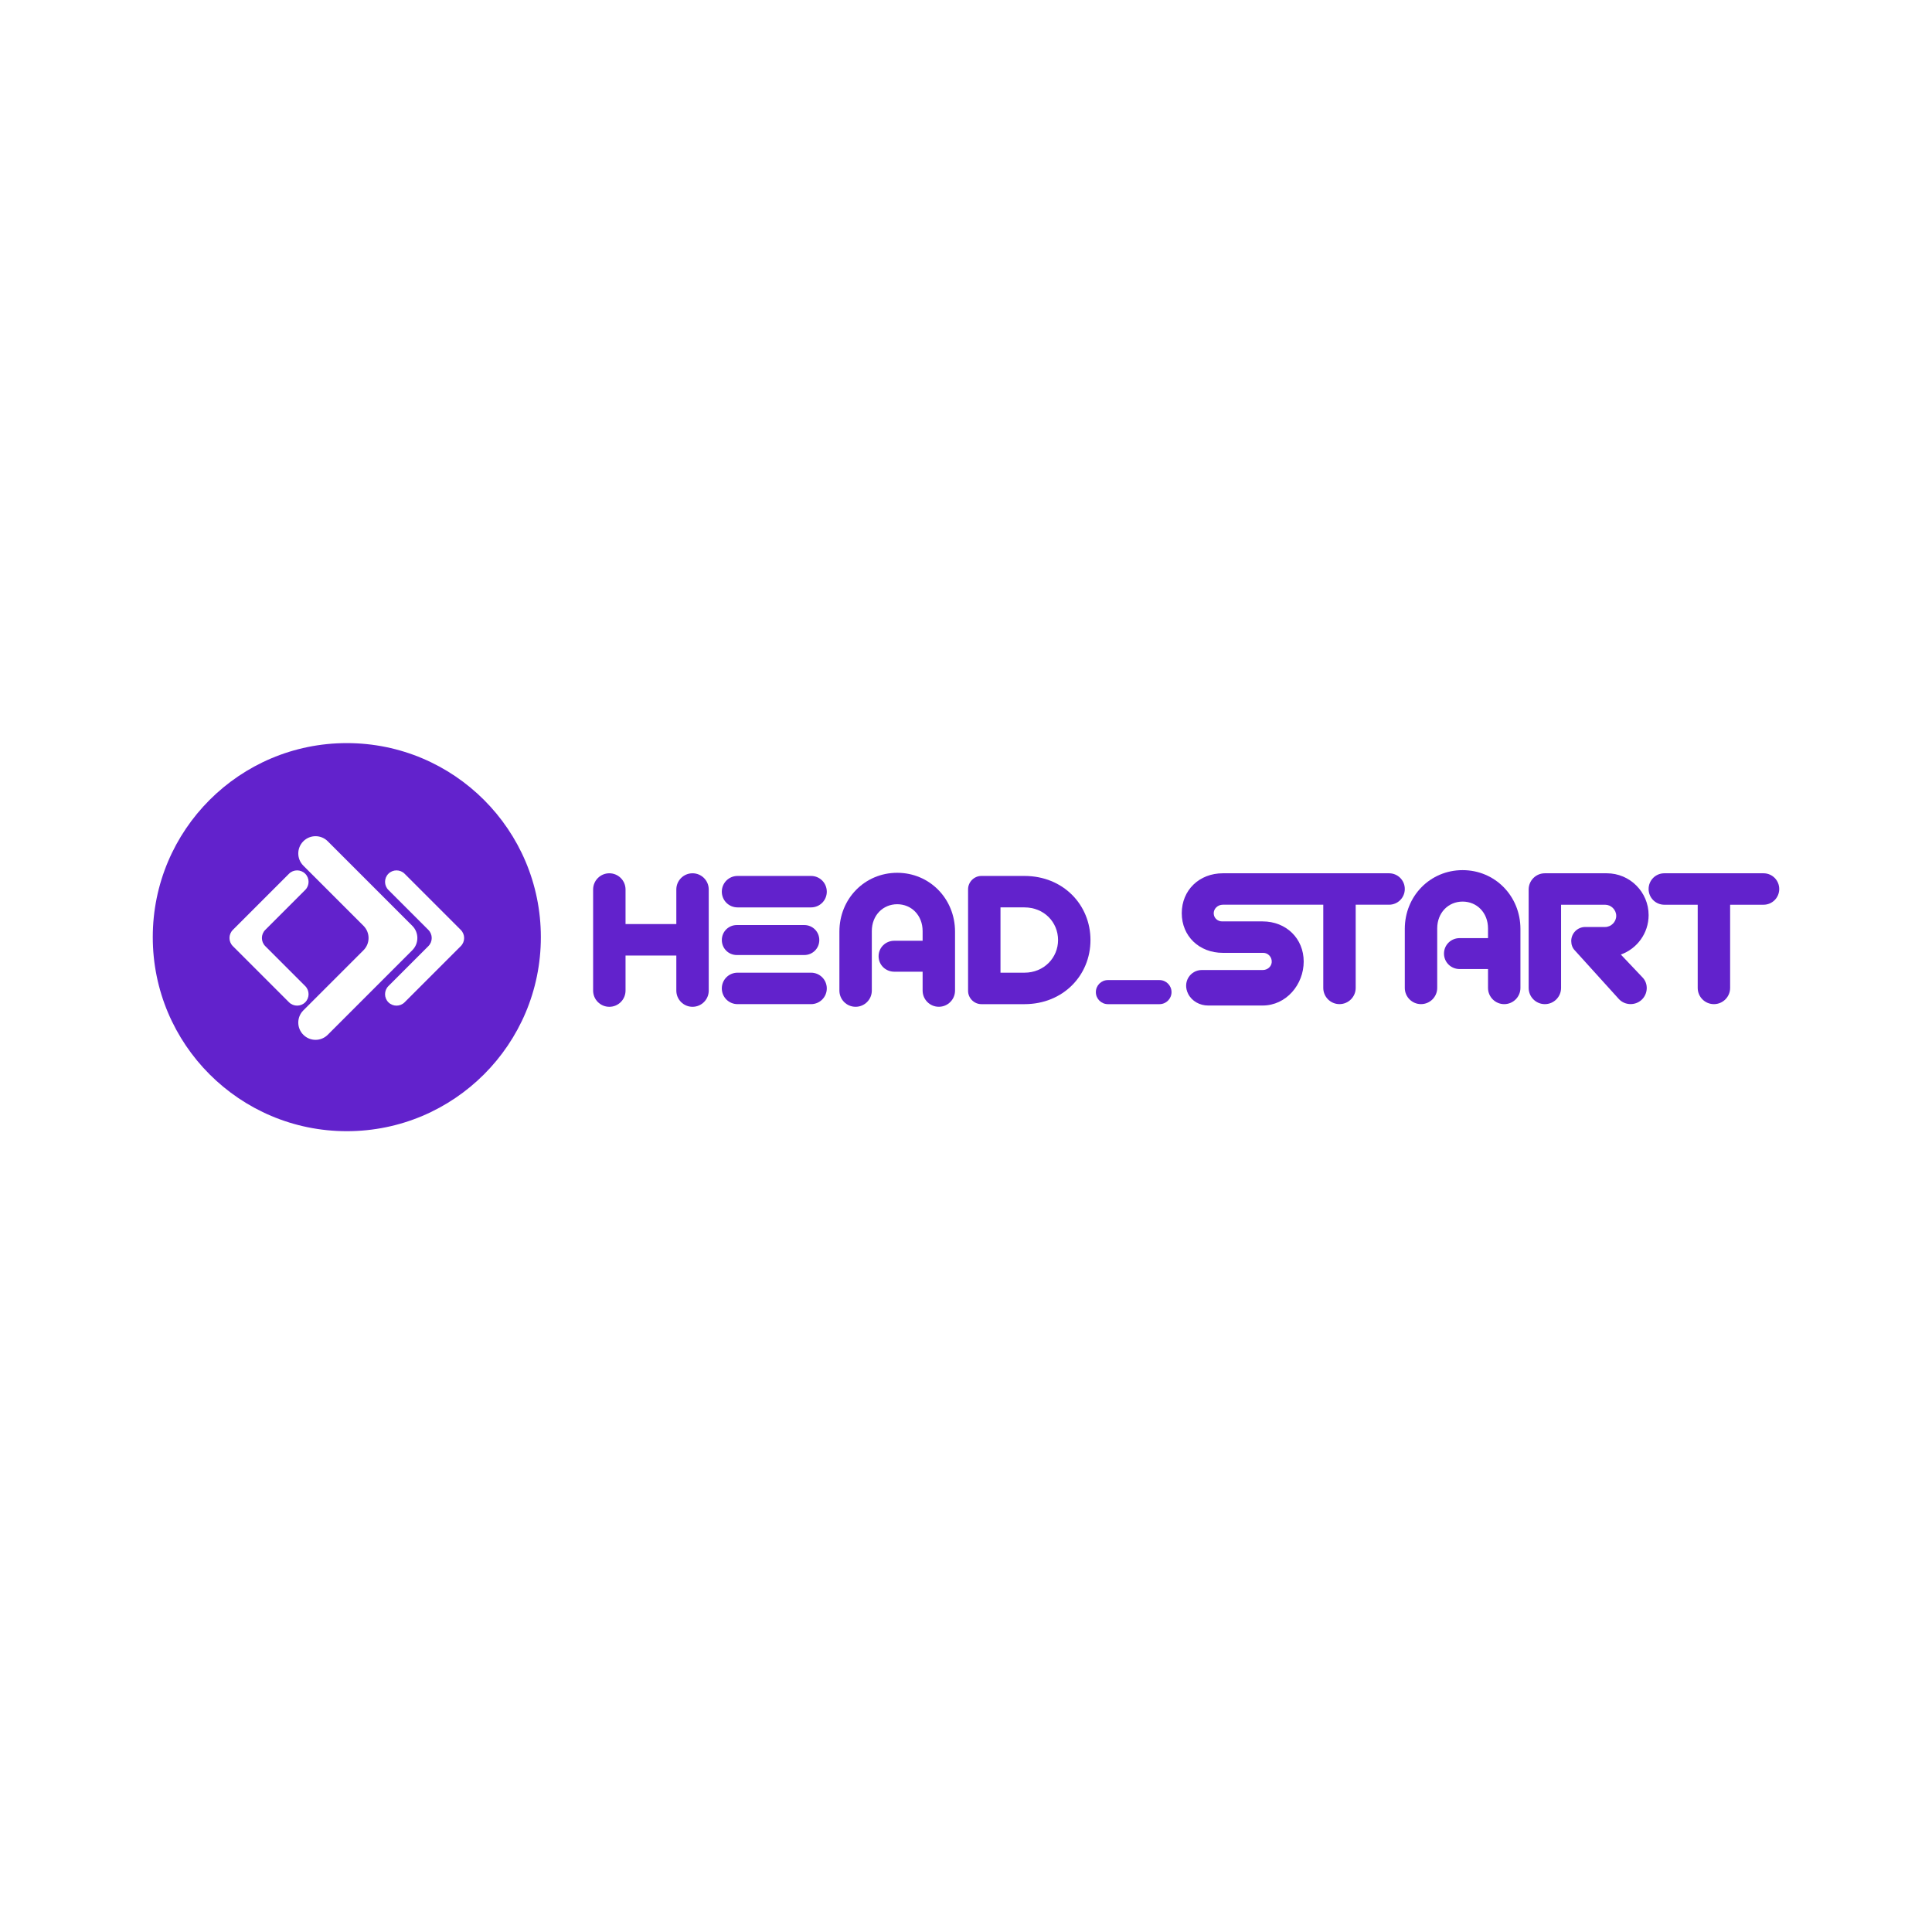 <?xml version="1.0" encoding="utf-8"?>
<!-- Generator: Adobe Illustrator 27.7.0, SVG Export Plug-In . SVG Version: 6.00 Build 0)  -->
<svg version="1.1" id="Layer_1" xmlns="http://www.w3.org/2000/svg" xmlns:xlink="http://www.w3.org/1999/xlink" x="0px" y="0px"
	 viewBox="0 0 1080 1080" style="enable-background:new 0 0 1080 1080;" xml:space="preserve">
<style type="text/css">
	.st0{fill:#6222CC;}
</style>
<g>
	<path class="st0" d="M387.13,488.17c-5,0-9.06,4.06-9.06,9.06v19.34h-28.39v-19.34c0-5-4.06-9.06-9.06-9.06
		c-5,0-9.06,4.06-9.06,9.06v56.52c0,5,4.06,9.06,9.06,9.06c5,0,9.06-4.06,9.06-9.06v-19.6h28.39v19.6c0,5,4.05,9.06,9.06,9.06
		c5,0,9.06-4.06,9.06-9.06v-56.52C396.19,492.23,392.14,488.17,387.13,488.17z"/>
	<path class="st0" d="M453.39,489.66h-41.1c-4.87,0-8.79,3.92-8.79,8.79c0,4.87,3.92,8.79,8.79,8.79h41.1
		c4.87,0,8.79-3.92,8.79-8.79C462.18,493.58,458.26,489.66,453.39,489.66z"/>
	<path class="st0" d="M449.61,533.87c4.6,0,8.38-3.65,8.38-8.38c0-4.73-3.79-8.38-8.38-8.38h-37.72c-4.6,0-8.38,3.65-8.38,8.38
		c0,4.73,3.78,8.38,8.38,8.38H449.61z"/>
	<path class="st0" d="M453.39,543.74h-41.1c-4.87,0-8.79,3.92-8.79,8.79s3.92,8.79,8.79,8.79h41.1c4.87,0,8.79-3.92,8.79-8.79
		S458.26,543.74,453.39,543.74z"/>
	<path class="st0" d="M501.54,487.9c-18.12,0-32.31,14.47-32.31,32.85v32.99c0,5,4.05,9.06,9.06,9.06c5,0,9.06-4.06,9.06-9.06
		v-33.26c0-8.79,6.22-15.01,14.2-15.01c7.98,0,14.2,6.22,14.2,15.01v5.41h-15.82c-4.87,0-8.79,3.79-8.79,8.65
		c0,4.87,3.92,8.65,8.79,8.65h15.82v10.54c0,5,4.05,9.06,9.06,9.06c5,0,9.06-4.06,9.06-9.06v-32.99
		C533.85,502.37,519.65,487.9,501.54,487.9z"/>
	<path class="st0" d="M572.67,489.66H548.6c-4.05,0-7.44,3.38-7.44,7.44v56.79c0,4.06,3.38,7.44,7.44,7.44h24.07
		c21.63,0,36.91-16.09,36.91-35.83C609.58,505.75,594.3,489.66,572.67,489.66z M572.67,543.74h-13.39v-36.5h13.39
		c10.95,0,18.79,8.25,18.79,18.25C591.46,535.36,583.62,543.74,572.67,543.74z"/>
	<path class="st0" d="M776.5,488.17h-43.87h-11.57h-4h-25.19h-8.27c-13.25,0-22.99,9.46-22.99,22.31c0,12.84,9.74,22.17,22.99,22.17
		h22.58c2.69,0,4.94,2.38,4.72,5.26c-0.19,2.49-2.44,4.33-4.94,4.33h-34.12c-6.32,0-11.05,6.62-7.65,13.34
		c2.09,4.12,6.53,6.51,11.15,6.51h30.44c13.25,0,22.99-11.73,22.99-24.58c0-12.84-9.73-22.44-22.99-22.44H683.2
		c-2.46,0-4.55-1.74-4.72-4.27c-0.18-2.78,2.27-5.06,5.05-5.06h8.34h25.67h3.52h11.57h7.09v46.51c0,5,4.06,9.06,9.06,9.06
		c5,0,9.06-4.06,9.06-9.06v-46.51h18.66c4.87,0,8.79-3.92,8.79-8.79C785.29,492.09,781.37,488.17,776.5,488.17z"/>
	<path class="st0" d="M817.6,486.41c-18.12,0-32.31,14.47-32.31,32.85v32.99c0,5,4.05,9.06,9.06,9.06c5,0,9.06-4.06,9.06-9.06V519
		c0-8.79,6.22-15.01,14.2-15.01c7.98,0,14.2,6.22,14.2,15.01v5.41h-15.82c-4.87,0-8.79,3.79-8.79,8.65c0,4.87,3.92,8.65,8.79,8.65
		h15.82v10.55c0,5,4.05,9.06,9.06,9.06c5,0,9.06-4.06,9.06-9.06v-32.99C849.92,500.88,835.72,486.41,817.6,486.41z"/>
	<path class="st0" d="M921.59,511.56c0-12.84-10.41-23.39-23.39-23.39h-34.61c-5,0-9.06,4.06-9.06,9.06v55.03
		c0,5,4.05,9.06,9.06,9.06c5,0,9.06-4.06,9.06-9.06v-46.51h24.61c3.38,0,6.22,2.84,6.22,6.22c0,3.38-2.84,6.22-6.22,6.22h-11.09
		c-4.33,0-7.84,3.51-7.84,7.84c0,2.03,0.68,3.92,2.03,5.27l24.61,27.18c3.25,3.51,8.92,3.79,12.58,0.54
		c3.65-3.25,4.06-9.06,0.68-12.58l-12.17-12.84C915.1,530.36,921.59,521.7,921.59,511.56z"/>
	<path class="st0" d="M985.81,488.17h-55.44c-4.87,0-8.79,3.92-8.79,8.79c0,4.87,3.92,8.79,8.79,8.79h18.66v46.51
		c0,5,4.06,9.06,9.06,9.06c5,0,9.06-4.06,9.06-9.06v-46.51h18.66c4.87,0,8.79-3.92,8.79-8.79
		C994.6,492.09,990.68,488.17,985.81,488.17z"/>
	<path class="st0" d="M648.16,547.87h-28.84c-3.71,0-6.73,3.01-6.73,6.73c0,3.71,3.01,6.73,6.73,6.73h28.84
		c3.71,0,6.73-3.01,6.73-6.73C654.88,550.88,651.87,547.87,648.16,547.87z"/>
	<path class="st0" d="M193.87,415.4c-59.91,0-108.47,48.56-108.47,108.47s48.56,108.47,108.47,108.47
		c59.91,0,108.47-48.56,108.47-108.47S253.78,415.4,193.87,415.4z M161.56,560.28l-26.87-26.87l-4.53-4.53c-2.5-2.5-2.5-6.56,0-9.06
		l4.53-4.53l26.87-26.87c2.5-2.5,6.56-2.5,9.06,0h0c2.5,2.5,2.5,6.56,0,9.06l-22.34,22.34c-2.5,2.5-2.5,6.56,0,9.06l22.34,22.34
		c2.5,2.5,2.5,6.56,0,9.06l0,0C168.12,562.78,164.06,562.78,161.56,560.28z M183.21,578.45c-3.77,3.77-9.87,3.77-13.64,0v0
		c-3.77-3.77-3.77-9.87,0-13.64l33.63-33.63c3.77-3.77,3.77-9.87,0-13.64l-33.63-33.63c-3.77-3.77-3.77-9.87,0-13.64
		s9.87-3.77,13.64,0l40.45,40.45l6.82,6.82c3.77,3.77,3.77,9.87,0,13.64l-6.82,6.82L183.21,578.45z M257.58,528.89l-4.53,4.53
		l-26.87,26.87c-2.5,2.5-6.56,2.5-9.06,0c-2.5-2.5-2.5-6.56,0-9.06l22.34-22.34c2.5-2.5,2.5-6.56,0-9.06l-22.34-22.34
		c-2.5-2.5-2.5-6.56,0-9.06c2.5-2.5,6.56-2.5,9.06,0l26.87,26.87l4.53,4.53C260.08,522.33,260.08,526.39,257.58,528.89z"/>
</g>
</svg>
